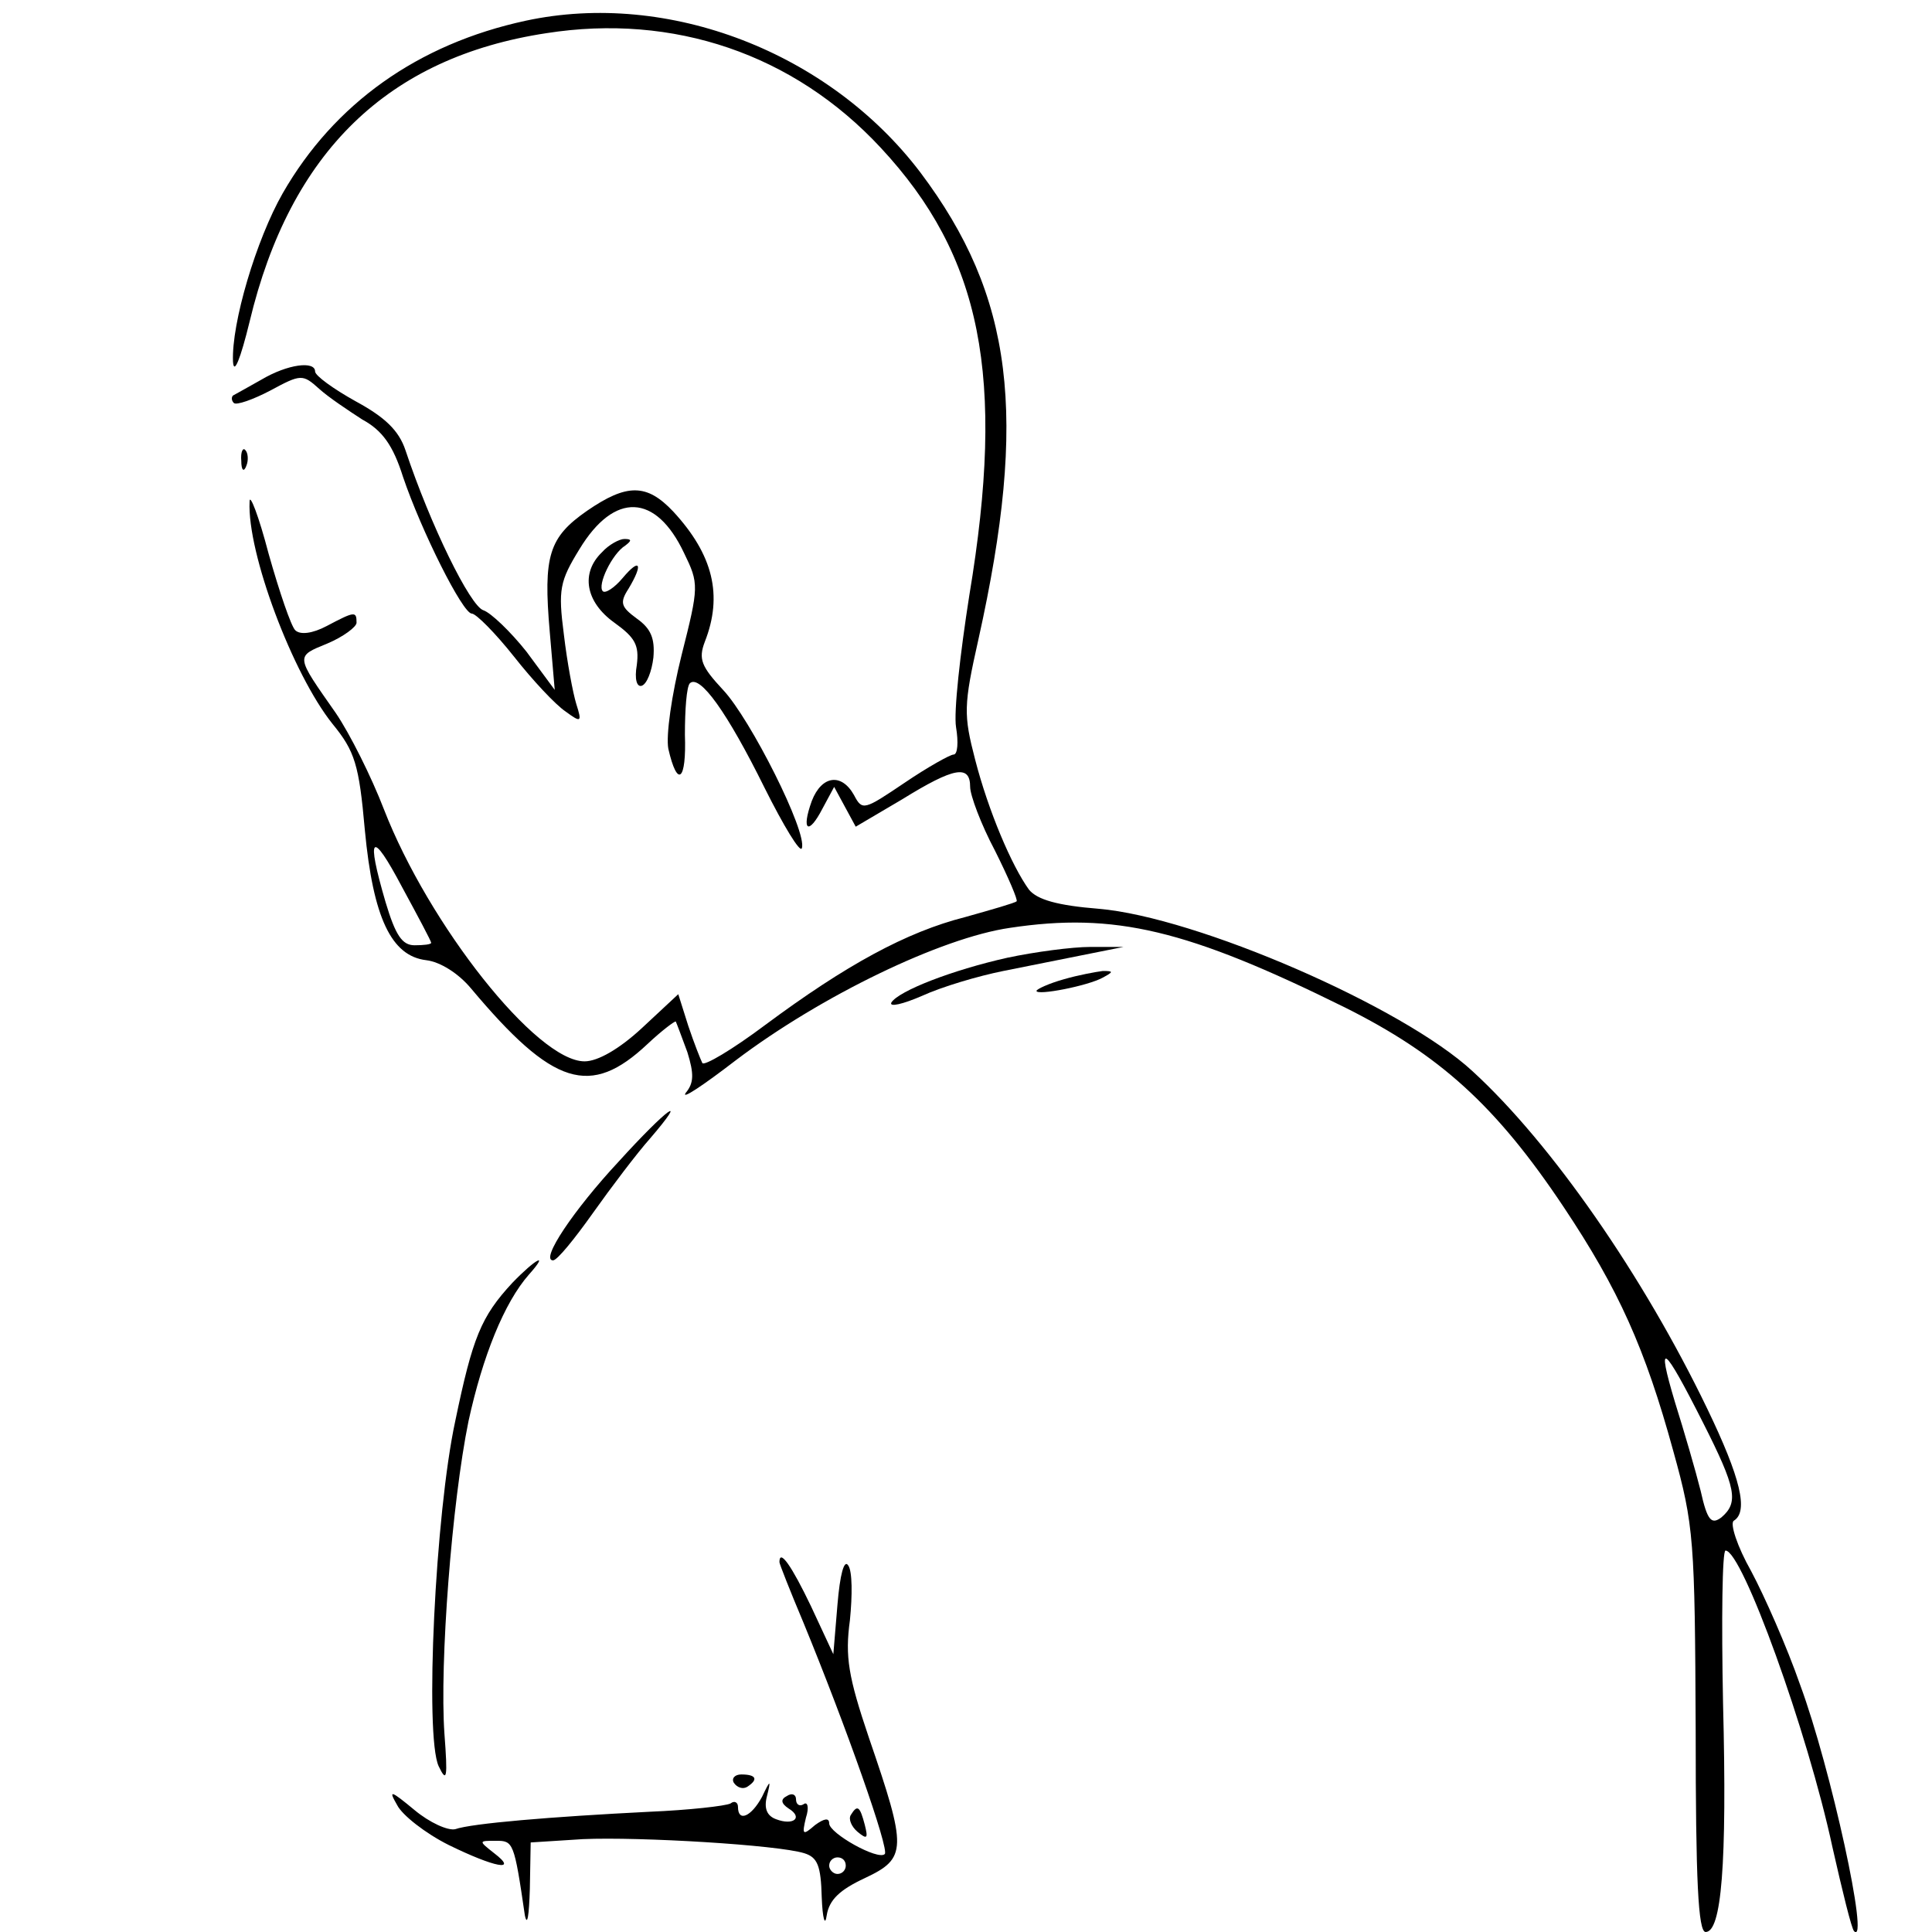 <?xml version="1.0" standalone="no"?>
<!DOCTYPE svg PUBLIC "-//W3C//DTD SVG 20010904//EN"
 "http://www.w3.org/TR/2001/REC-SVG-20010904/DTD/svg10.dtd">
<svg version="1.0" xmlns="http://www.w3.org/2000/svg"
 width="233pt" height="233pt" viewBox="0 0 233 233"
 preserveAspectRatio="xMidYMid meet">

<g transform="translate(0,233) scale(0.1,-0.1)"
fill="#000000" stroke="none">
<path d="M634 2305 c-130 -28 -231 -100 -293 -208 -32 -56 -62 -157 -60 -203
1 -17 9 3 20 48 49 205 167 319 358 348 153 24 298 -25 403 -138 122 -131 151
-276 107 -540 -11 -70 -19 -141 -16 -159 3 -18 2 -33 -3 -33 -4 0 -31 -15 -59
-34 -49 -33 -51 -34 -61 -15 -15 27 -39 24 -51 -7 -13 -36 -4 -42 13 -9 l14
26 13 -24 13 -24 56 33 c63 39 82 42 82 15 0 -10 13 -45 30 -77 16 -32 28 -60
26 -61 -2 -2 -30 -10 -62 -19 -71 -18 -144 -58 -241 -130 -40 -30 -74 -50 -76
-46 -2 4 -10 24 -17 45 l-12 38 -44 -41 c-27 -25 -53 -40 -69 -40 -58 0 -188
165 -242 304 -15 39 -41 91 -58 116 -49 70 -49 68 -10 84 19 8 35 20 35 25 0
14 -2 14 -36 -4 -17 -9 -32 -11 -38 -5 -5 5 -19 46 -32 92 -12 46 -23 74 -23
63 -3 -62 52 -208 100 -268 27 -33 32 -49 39 -128 10 -106 32 -152 74 -157 17
-2 39 -16 54 -34 99 -118 144 -132 213 -67 17 16 33 28 34 27 1 -2 7 -18 14
-37 8 -26 8 -37 -2 -49 -6 -9 21 9 60 39 103 78 248 148 331 160 126 19 214
-2 404 -96 114 -57 182 -118 264 -241 66 -99 98 -170 132 -294 25 -90 26 -107
27 -337 0 -181 3 -243 12 -243 19 0 26 80 21 276 -2 101 -1 184 3 184 20 0 99
-218 129 -358 12 -53 23 -98 26 -101 19 -19 -28 197 -65 297 -16 46 -43 107
-59 137 -17 30 -26 58 -21 61 18 11 8 52 -32 135 -77 160 -188 320 -283 407
-84 78 -333 186 -451 196 -50 4 -74 11 -84 23 -21 29 -49 95 -65 157 -14 54
-14 65 4 145 60 270 42 414 -70 563 -110 145 -304 220 -476 183z m-114 -1112
c0 -2 -9 -3 -20 -3 -15 0 -23 12 -35 52 -24 82 -17 88 20 18 19 -35 35 -65 35
-67z m1534 -579 c40 -79 43 -96 22 -114 -12 -9 -17 -4 -25 32 -6 24 -20 72
-31 107 -23 77 -14 70 34 -25z"/>
<path d="M315 1872 c-16 -9 -32 -18 -34 -19 -2 -2 -2 -6 1 -9 3 -3 23 4 44 15
37 20 39 20 59 2 11 -10 35 -26 52 -37 24 -13 37 -31 49 -69 22 -65 72 -165
83 -165 5 0 28 -23 51 -52 22 -28 50 -58 62 -66 19 -14 20 -13 13 9 -4 13 -11
50 -15 84 -7 54 -5 64 19 103 42 69 92 67 126 -5 18 -37 18 -40 -3 -123 -12
-48 -19 -97 -16 -113 11 -48 22 -39 20 17 0 30 2 58 6 62 12 11 45 -35 90
-126 23 -46 43 -79 45 -73 7 19 -62 156 -95 191 -26 28 -30 37 -22 58 22 56
10 105 -38 157 -32 34 -56 34 -104 1 -46 -32 -53 -54 -45 -146 l6 -70 -34 46
c-19 24 -43 47 -52 50 -16 5 -64 103 -94 193 -8 24 -25 40 -60 59 -27 15 -49
31 -49 36 0 13 -33 9 -65 -10z"/>
<path d="M291 1774 c0 -11 3 -14 6 -6 3 7 2 16 -1 19 -3 4 -6 -2 -5 -13z"/>
<path d="M726 1664 c-26 -25 -20 -60 15 -85 25 -18 30 -27 27 -51 -3 -17 0
-27 6 -25 6 2 12 17 14 34 2 23 -3 35 -20 47 -19 14 -21 19 -10 36 18 30 14
38 -7 13 -10 -12 -21 -19 -24 -16 -7 7 11 45 27 55 8 6 8 8 -1 8 -6 0 -19 -7
-27 -16z"/>
<path d="M1215 1175 c-67 -15 -131 -40 -140 -54 -3 -6 14 -2 37 8 24 11 68 24
98 30 30 6 75 15 100 20 l45 9 -40 0 c-22 0 -67 -6 -100 -13z"/>
<path d="M1283 1149 c-18 -5 -33 -12 -33 -14 0 -6 62 6 80 16 13 7 13 8 0 8
-8 -1 -30 -5 -47 -10z"/>
<path d="M746 929 c-54 -58 -95 -119 -79 -119 5 0 26 26 48 57 22 31 53 72 69
90 48 56 21 37 -38 -28z"/>
<path d="M618 783 c-38 -41 -48 -66 -69 -167 -24 -111 -37 -379 -20 -416 10
-21 11 -14 7 39 -6 85 9 279 29 377 17 78 43 143 73 177 25 28 8 19 -20 -10z"/>
<path d="M940 446 c0 -2 13 -35 29 -73 51 -124 104 -274 98 -279 -8 -8 -67 25
-67 37 0 7 -6 6 -17 -2 -15 -13 -16 -12 -11 9 4 12 2 20 -3 16 -5 -3 -9 0 -9
6 0 6 -5 8 -11 4 -8 -4 -7 -9 2 -15 18 -11 6 -21 -15 -13 -11 4 -15 13 -11 28
5 20 4 20 -6 -1 -13 -24 -29 -31 -29 -12 0 5 -4 8 -9 4 -6 -3 -50 -8 -98 -10
-119 -6 -214 -14 -234 -21 -9 -2 -31 8 -49 23 -29 24 -32 25 -21 6 6 -12 34
-34 62 -48 55 -27 85 -33 55 -10 -19 15 -19 15 2 15 21 0 22 -1 35 -90 3 -14
5 0 6 32 l1 56 63 4 c69 3 235 -7 267 -17 16 -5 20 -15 21 -53 1 -26 4 -36 6
-22 3 19 16 31 46 45 51 24 51 35 5 169 -25 74 -29 98 -23 142 3 30 3 59 -2
66 -5 8 -10 -11 -13 -47 l-5 -60 -27 58 c-23 48 -38 70 -38 53z m80 -366 c0
-5 -4 -10 -10 -10 -5 0 -10 5 -10 10 0 6 5 10 10 10 6 0 10 -4 10 -10z"/>
<path d="M885 180 c4 -6 11 -8 16 -5 14 9 11 15 -7 15 -8 0 -12 -5 -9 -10z"/>
<path d="M1026 141 c-3 -5 1 -14 8 -20 12 -10 13 -8 9 8 -6 23 -9 25 -17 12z"/>
</g>
</svg>
